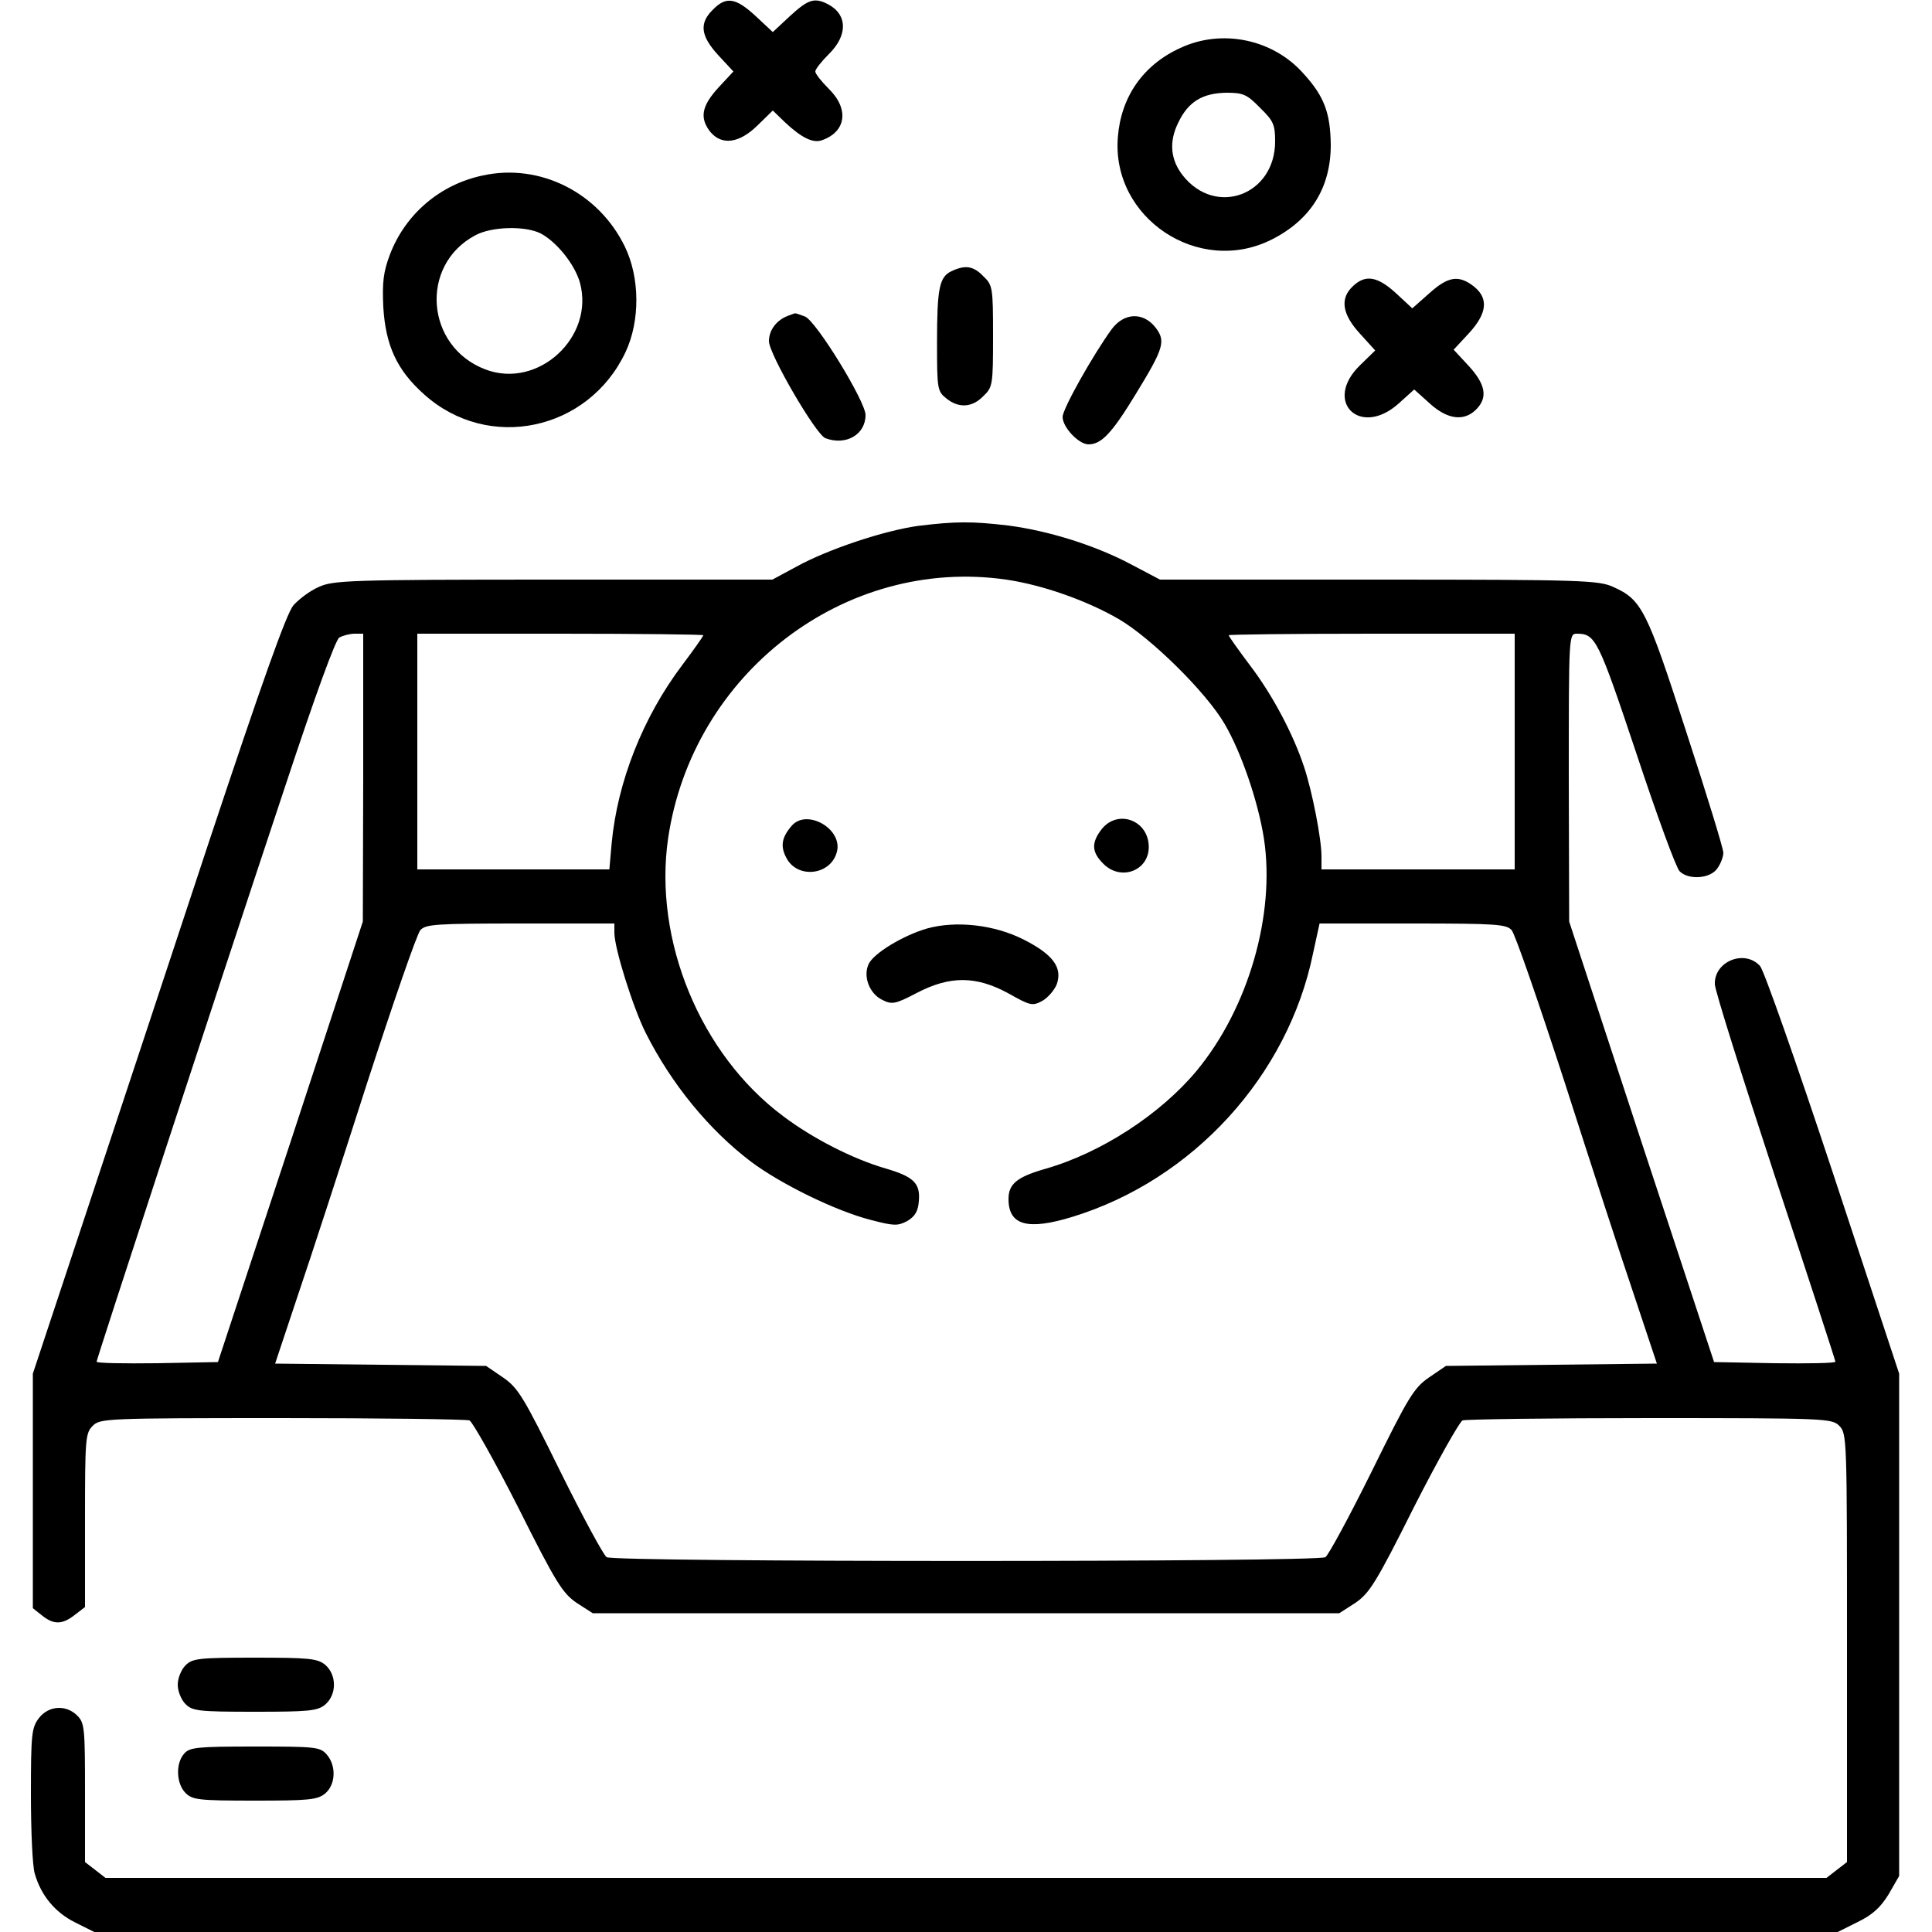 <?xml version="1.0" standalone="no"?>
<!DOCTYPE svg PUBLIC "-//W3C//DTD SVG 20010904//EN"
 "http://www.w3.org/TR/2001/REC-SVG-20010904/DTD/svg10.dtd">
<svg version="1.0" xmlns="http://www.w3.org/2000/svg"
 width="500pt" height="500pt" viewBox="0 0 500 500"
 preserveAspectRatio="xMidYMid meet">

<g transform="translate(0,500) scale(0.1,-0.1)"
fill="#000000" stroke="none">
<path d="M1845 4975 c-36 -35 -32 -68 14 -118 l39 -42 -39 -42 c-43 -47 -49
-78 -21 -114 30 -36 75 -30 122 16 l40 39 32 -31 c43 -40 72 -54 95 -46 63 22
71 81 18 133 -19 19 -35 39 -35 45 0 6 16 26 35 45 49 48 49 102 -2 129 -35
18 -51 13 -98 -30 l-45 -42 -45 42 c-51 47 -76 51 -110 16z"/>
<path d="M3055 4876 c-97 -44 -154 -127 -162 -231 -17 -209 209 -360 398 -265
101 51 153 134 153 245 -1 83 -17 126 -71 185 -79 89 -211 116 -318 66z m206
-155 c35 -34 39 -44 39 -87 0 -139 -154 -196 -239 -88 -32 41 -36 87 -12 136
26 55 63 77 125 78 43 0 53 -4 87 -39z"/>
<path d="M1250 4546 c-111 -23 -201 -100 -241 -205 -17 -45 -20 -72 -17 -136
6 -99 35 -163 106 -226 166 -149 425 -94 521 110 38 81 37 193 -2 273 -68 140
-220 216 -367 184z m149 -150 c42 -22 89 -81 102 -128 38 -141 -109 -276 -245
-224 -155 59 -171 270 -26 347 42 23 129 25 169 5z"/>
<path d="M2462 4298 c-31 -15 -37 -44 -37 -186 0 -118 1 -125 24 -143 32 -26
67 -24 96 6 24 23 25 29 25 155 0 126 -1 132 -25 155 -26 27 -47 30 -83 13z"/>
<path d="M3502 4260 c-35 -32 -29 -73 18 -124 l39 -43 -39 -38 c-97 -94 0
-189 100 -99 l40 36 40 -36 c46 -42 89 -47 120 -16 31 31 25 65 -19 113 l-39
42 39 42 c48 52 52 91 13 122 -39 30 -66 26 -115 -18 l-44 -39 -42 39 c-48 44
-79 49 -111 19z"/>
<path d="M2040 4183 c-30 -11 -50 -37 -50 -66 0 -33 121 -241 146 -251 53 -20
104 9 104 60 0 35 -128 244 -157 255 -13 5 -25 9 -26 8 -1 0 -9 -3 -17 -6z"/>
<path d="M2877 4148 c-48 -66 -127 -206 -127 -227 0 -27 42 -71 67 -71 33 0
60 28 121 128 74 121 80 139 52 175 -32 40 -81 38 -113 -5z"/>
<path d="M2376 3639 c-87 -12 -232 -60 -314 -105 l-63 -34 -567 0 c-528 0
-570 -2 -607 -19 -23 -10 -52 -32 -66 -48 -18 -22 -80 -196 -219 -614 -106
-321 -252 -762 -324 -979 l-131 -395 0 -303 0 -304 24 -19 c30 -24 52 -24 85
2 l26 20 0 225 c0 211 1 225 20 244 19 19 33 20 489 20 258 0 477 -3 486 -6 8
-4 65 -105 126 -225 98 -196 115 -222 151 -247 l42 -27 966 0 966 0 42 27 c36
25 53 51 151 247 61 120 118 221 126 225 9 3 228 6 486 6 456 0 470 -1 489
-20 20 -20 20 -33 20 -574 l0 -555 -26 -20 -27 -21 -2227 0 -2227 0 -27 21
-26 20 0 180 c0 166 -1 180 -20 199 -29 29 -74 26 -99 -6 -19 -25 -21 -40 -21
-198 0 -94 4 -186 10 -205 16 -56 52 -100 104 -126 l50 -25 2256 0 2256 0 52
26 c39 19 59 38 80 72 l27 47 0 650 0 650 -171 518 c-94 284 -179 526 -189
537 -40 44 -119 12 -117 -47 0 -16 71 -240 156 -499 86 -260 156 -475 156
-478 0 -4 -71 -5 -157 -4 l-157 3 -188 570 -187 570 -1 373 c0 369 0 372 21
372 48 0 55 -14 154 -310 53 -160 103 -297 112 -305 23 -23 79 -19 97 7 9 12
16 31 16 41 0 11 -43 151 -96 313 -102 316 -115 342 -189 375 -37 17 -79 19
-607 19 l-566 0 -74 39 c-92 49 -212 87 -319 101 -94 11 -135 11 -233 -1z
m228 -139 c95 -14 208 -54 291 -102 84 -49 226 -189 274 -271 43 -73 87 -201
102 -297 30 -196 -40 -439 -174 -601 -94 -113 -248 -213 -392 -254 -73 -21
-95 -39 -95 -78 0 -68 49 -82 166 -46 312 96 557 365 622 681 l17 78 241 0
c217 0 242 -2 256 -17 9 -10 70 -187 137 -393 66 -206 147 -455 180 -552 l59
-177 -273 -3 -273 -3 -44 -30 c-39 -27 -53 -50 -148 -243 -58 -117 -112 -217
-120 -222 -20 -13 -1840 -13 -1860 0 -8 5 -62 105 -120 222 -95 193 -109 216
-148 243 l-44 30 -273 3 -273 3 59 177 c33 97 114 346 180 552 67 206 128 383
137 393 14 15 39 17 259 17 l243 0 0 -24 c0 -40 48 -193 81 -259 67 -133 164
-251 272 -333 77 -58 220 -128 310 -151 61 -16 70 -16 95 -3 20 12 28 25 30
52 4 46 -14 63 -86 84 -83 24 -188 77 -266 136 -214 160 -335 455 -297 718 63
428 458 730 875 670z m-1664 -512 l-1 -373 -187 -570 -188 -570 -157 -3 c-86
-1 -157 0 -157 4 0 6 294 906 487 1486 80 242 131 381 141 388 9 5 27 10 40
10 l22 0 0 -372z m880 368 c0 -3 -25 -38 -55 -78 -101 -134 -167 -301 -182
-460 l-6 -68 -248 0 -249 0 0 305 0 305 370 0 c204 0 370 -2 370 -4z m2100
-301 l0 -305 -250 0 -250 0 0 34 c0 45 -24 168 -45 231 -28 85 -82 187 -140
263 -30 40 -55 75 -55 78 0 2 167 4 370 4 l370 0 0 -305z"/>
<path d="M2049 2863 c-26 -30 -30 -53 -14 -83 29 -56 116 -45 131 16 15 59
-78 112 -117 67z"/>
<path d="M2851 2854 c-27 -35 -26 -59 4 -89 45 -46 118 -19 118 43 0 69 -80
99 -122 46z"/>
<path d="M2399 2597 c-62 -18 -138 -64 -151 -92 -15 -32 2 -77 36 -93 24 -12
33 -11 88 18 86 45 154 45 238 -1 57 -32 62 -33 88 -19 15 9 31 28 37 43 15
43 -10 77 -85 115 -76 39 -176 50 -251 29z"/>
<path d="M480 690 c-11 -11 -20 -33 -20 -50 0 -17 9 -39 20 -50 18 -18 33 -20
179 -20 139 0 162 2 182 18 31 26 31 78 0 104 -20 16 -43 18 -182 18 -146 0
-161 -2 -179 -20z"/>
<path d="M477 462 c-23 -25 -21 -78 3 -102 18 -18 33 -20 179 -20 139 0 162 2
182 18 28 23 30 73 4 102 -17 19 -30 20 -185 20 -149 0 -169 -2 -183 -18z"/>
</g>
</svg>
